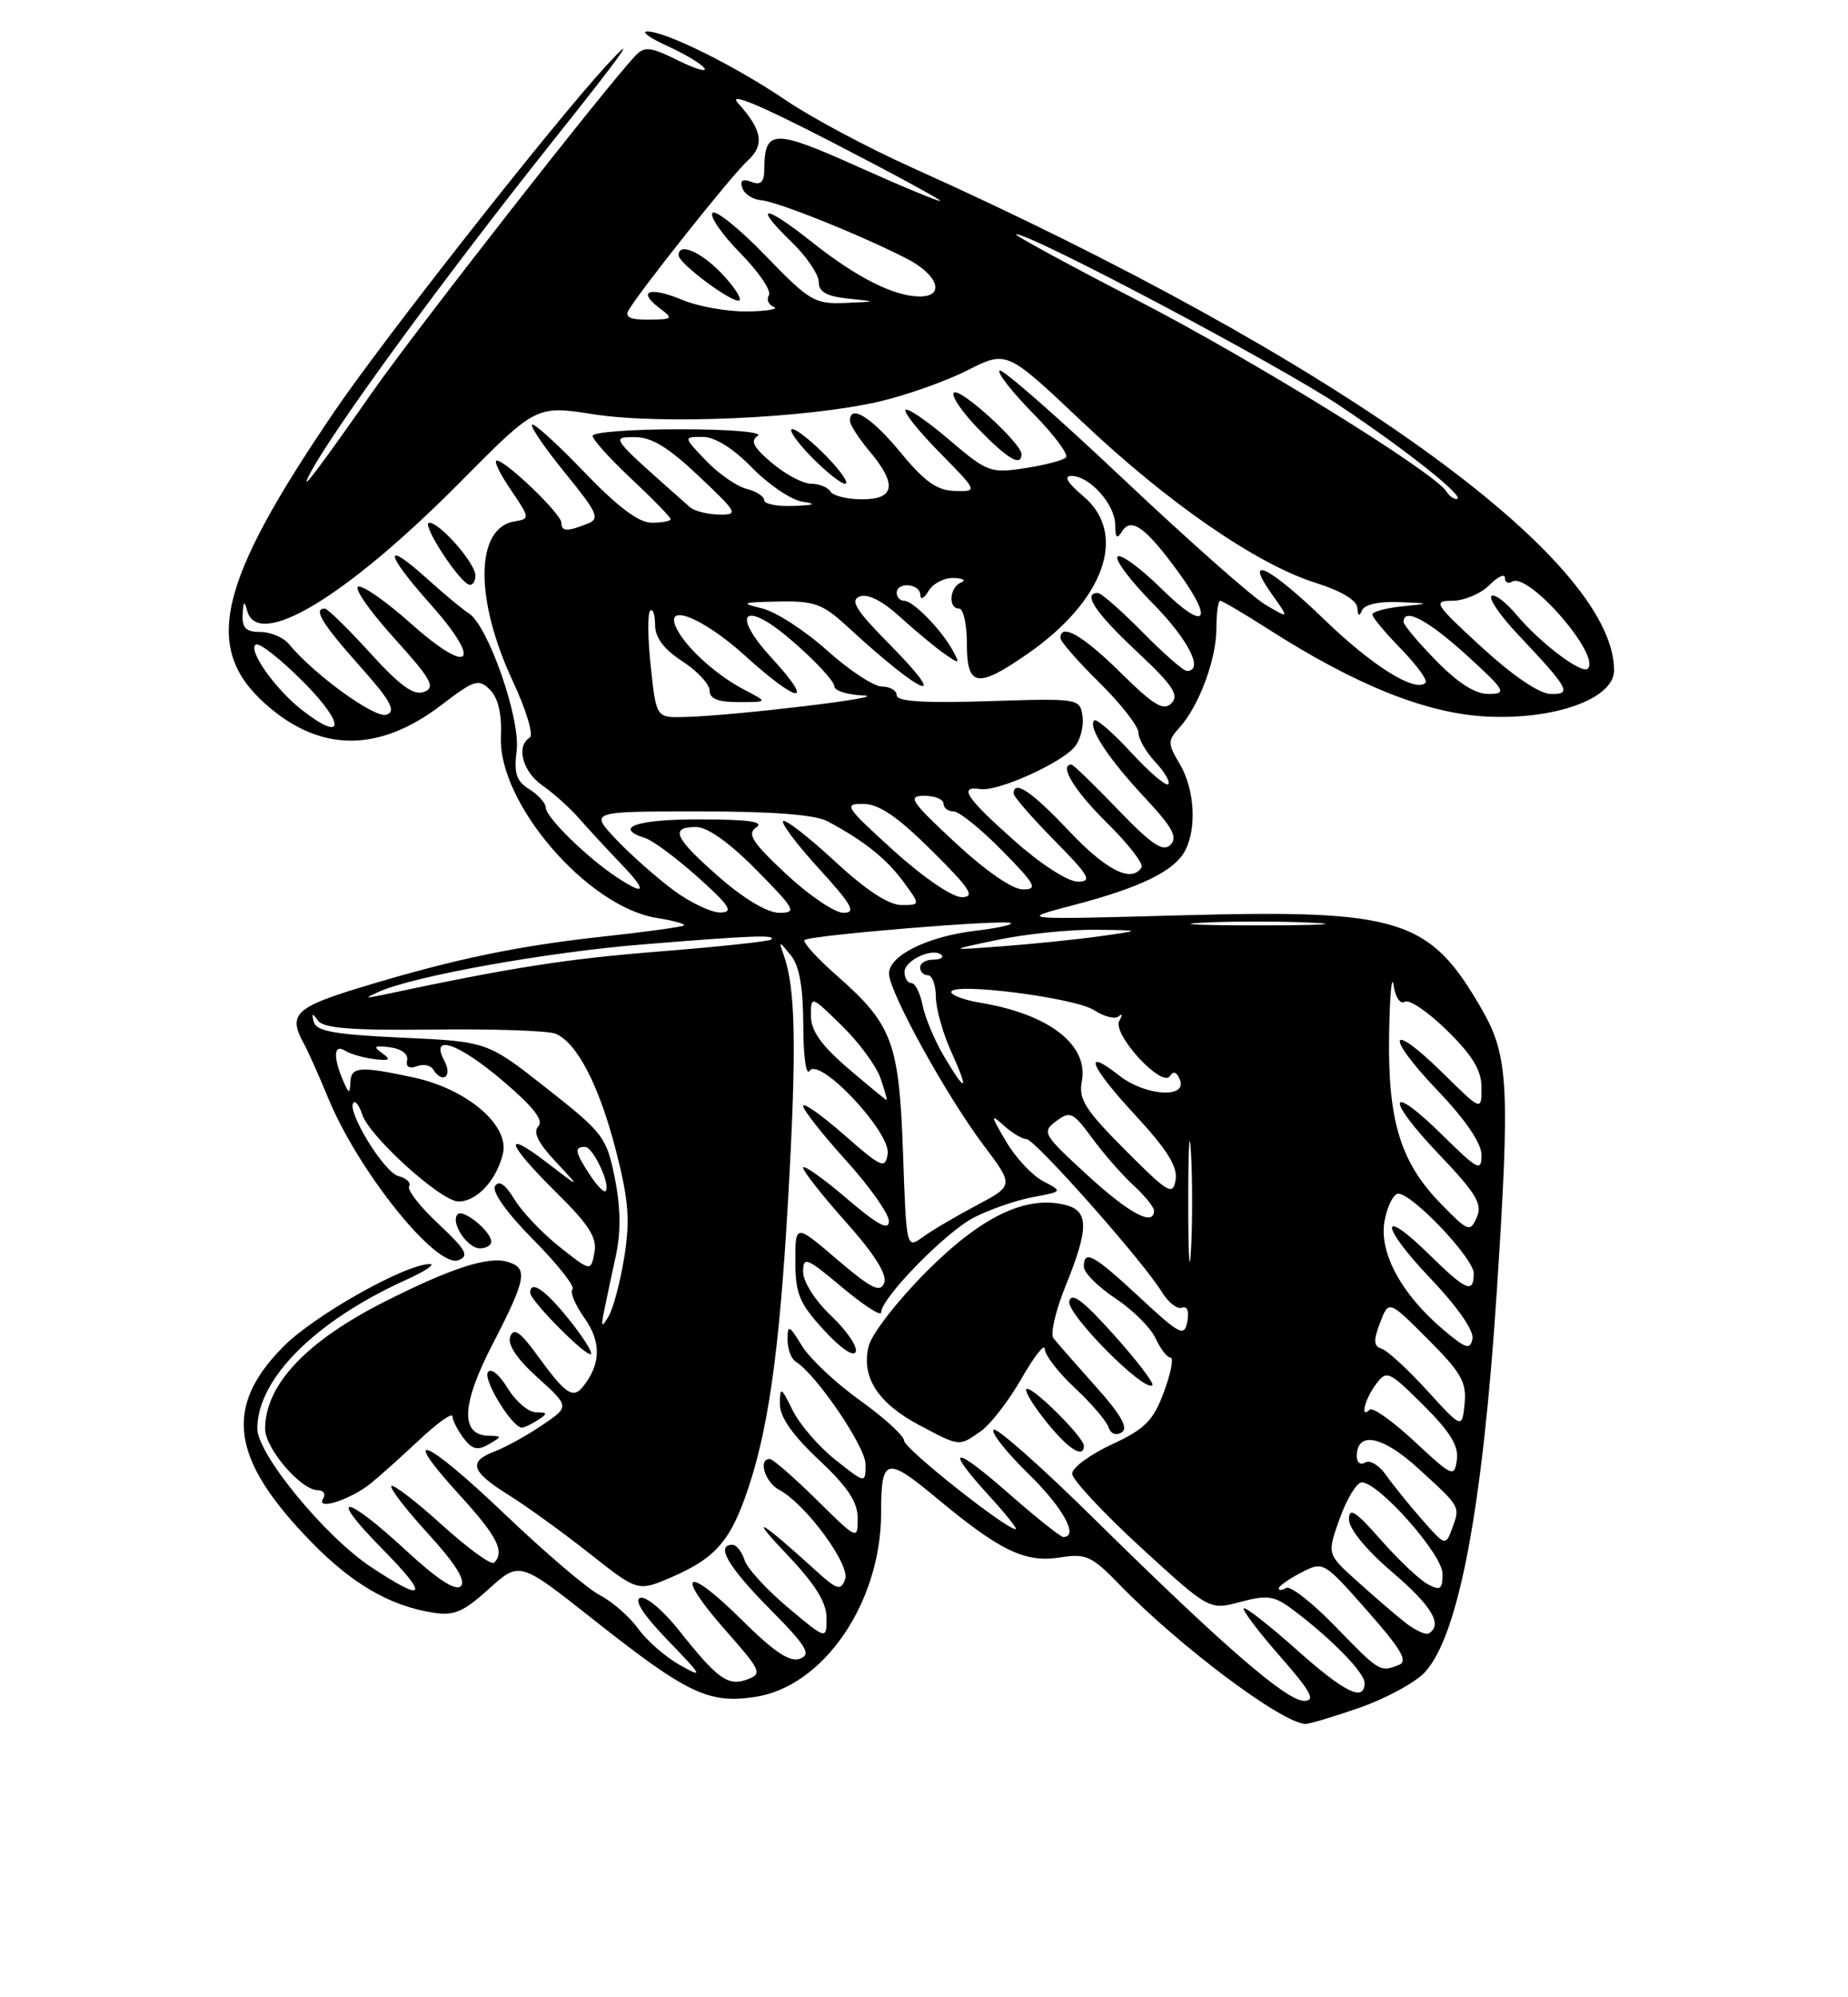 <?xml version="1.0" encoding="UTF-8" standalone="no"?>
<!DOCTYPE svg PUBLIC "-//W3C//DTD SVG 1.1//EN" "http://www.w3.org/Graphics/SVG/1.1/DTD/svg11.dtd" >
<svg xmlns="http://www.w3.org/2000/svg" xmlns:xlink="http://www.w3.org/1999/xlink" version="1.1" viewBox="0 0 237 256">
 <g >
 <path fill="currentColor"
d=" M 174.40 218.87 C 177.75 217.69 181.50 215.66 182.72 214.35 C 187.06 209.68 190.14 193.38 191.96 165.52 C 193.67 139.21 193.47 135.35 190.05 129.39 C 183.36 117.73 179.59 116.55 151.50 117.32 C 130.50 117.89 130.50 117.89 137.68 116.01 C 146.26 113.76 150.58 111.66 151.97 109.06 C 153.51 106.17 153.21 101.17 151.31 97.94 C 149.73 95.28 149.73 94.95 151.27 93.25 C 153.77 90.49 156.00 84.49 156.00 80.53 C 156.00 78.59 156.22 77.00 156.48 77.00 C 156.74 77.00 159.50 78.62 162.59 80.60 C 173.89 87.83 182.90 91.44 190.62 91.84 C 199.42 92.29 207.00 89.55 207.00 85.92 C 207.00 71.51 171.10 45.81 116.96 21.48 C 111.32 18.95 104.05 15.07 100.81 12.87 C 94.33 8.47 85.35 4.01 83.00 4.03 C 82.17 4.04 83.36 4.89 85.63 5.92 C 87.90 6.95 90.02 8.23 90.35 8.76 C 90.68 9.29 89.13 8.82 86.90 7.72 C 83.45 6.01 82.66 5.92 81.52 7.11 C 77.99 10.77 53.43 42.16 47.83 50.15 C 40.66 60.38 38.47 63.27 39.60 61.00 C 42.23 55.72 56.98 35.53 71.36 17.50 C 80.01 6.66 82.10 3.68 77.71 8.46 C 70.88 15.90 49.22 43.43 42.88 52.75 C 27.93 74.71 25.96 83.03 34.03 90.22 C 41.00 96.45 48.57 96.50 56.60 90.37 C 60.85 87.12 61.39 86.96 62.84 88.41 C 63.89 89.47 64.37 91.51 64.24 94.43 C 63.87 102.91 75.32 116.23 84.21 117.65 C 86.33 117.99 87.91 118.42 87.73 118.61 C 87.54 118.79 82.91 119.44 77.44 120.03 C 66.20 121.26 58.21 122.93 46.25 126.56 C 37.86 129.11 36.90 130.05 38.97 133.76 C 39.50 134.72 40.90 137.86 42.09 140.74 C 45.95 150.14 55.97 162.61 58.80 161.52 C 60.21 160.98 59.78 160.20 56.23 156.87 C 53.88 154.68 52.18 152.51 52.47 152.06 C 52.75 151.60 52.12 151.00 51.07 150.73 C 49.22 150.24 44.37 142.29 45.34 141.33 C 45.60 141.06 46.10 141.74 46.44 142.82 C 47.34 145.65 56.57 154.00 58.80 154.00 C 61.14 154.00 63.64 151.33 64.49 147.91 C 65.40 144.27 59.92 139.58 53.03 138.10 C 46.11 136.62 45.01 136.70 44.93 138.75 C 44.87 140.25 44.73 140.21 44.00 138.50 C 42.70 135.47 42.81 133.76 44.25 134.67 C 44.94 135.10 46.62 135.58 48.00 135.75 C 50.01 135.99 50.20 135.84 49.00 134.98 C 47.80 134.13 48.00 133.98 50.00 134.23 C 51.47 134.42 52.38 135.10 52.21 135.90 C 52.03 136.74 52.49 137.03 53.43 136.67 C 54.26 136.35 55.20 136.52 55.53 137.04 C 56.72 138.97 58.07 138.01 57.00 136.00 C 55.06 132.38 58.81 133.68 64.63 138.66 C 68.42 141.89 69.77 143.63 69.04 144.36 C 68.32 145.08 68.99 146.47 71.25 148.88 C 74.50 152.36 74.50 152.36 70.25 149.10 C 64.36 144.57 64.93 146.51 71.35 152.85 C 75.57 157.02 76.60 158.64 76.23 160.56 C 75.77 162.99 75.77 162.99 71.76 159.81 C 69.55 158.06 66.95 155.33 65.98 153.73 C 64.81 151.80 63.98 151.23 63.49 152.02 C 63.05 152.73 64.97 155.44 68.41 158.91 C 71.51 162.04 73.77 164.90 73.42 165.25 C 73.07 165.60 73.76 167.26 74.96 168.94 C 77.13 172.00 77.07 174.86 74.76 177.74 C 73.48 179.34 72.50 178.67 68.95 173.77 C 66.74 170.72 65.89 170.12 65.44 171.30 C 65.05 172.32 66.26 174.15 68.95 176.57 C 73.05 180.28 73.05 180.28 69.56 182.65 C 67.65 183.95 64.93 185.45 63.54 185.99 C 59.98 187.34 60.36 188.57 65.25 191.63 C 67.59 193.09 72.27 196.48 75.65 199.15 C 81.80 204.01 81.80 204.01 86.15 202.14 C 91.51 199.82 93.49 197.68 95.55 191.95 C 98.48 183.78 99.94 173.67 101.08 153.56 C 102.17 134.37 102.04 126.78 100.54 122.50 C 99.85 120.53 99.86 120.53 101.42 122.44 C 102.52 123.80 103.00 126.51 103.02 131.44 C 103.02 135.32 103.38 137.94 103.82 137.26 C 105.04 135.34 114.27 145.14 113.84 147.90 C 113.53 149.88 113.06 149.67 108.25 145.45 C 105.36 142.92 103.00 141.25 103.00 141.75 C 103.00 142.25 105.47 145.39 108.50 148.74 C 111.53 152.08 114.00 155.59 114.00 156.53 C 114.00 157.79 112.53 156.99 108.50 153.54 C 105.47 150.96 103.00 149.22 103.00 149.67 C 103.01 150.13 105.48 153.27 108.51 156.66 C 112.17 160.77 113.80 163.36 113.39 164.44 C 112.88 165.74 111.76 165.18 107.38 161.45 C 102.00 156.85 102.00 156.85 102.00 161.67 C 102.01 165.84 102.51 167.05 105.67 170.49 C 107.85 172.86 109.51 173.98 109.75 173.25 C 109.98 172.57 108.55 170.50 106.58 168.64 C 104.56 166.73 103.00 164.30 103.00 163.04 C 103.00 161.00 103.42 161.16 108.00 165.00 C 110.75 167.30 113.00 168.76 113.00 168.23 C 113.00 166.38 121.30 157.89 124.92 156.04 C 126.94 155.01 130.33 153.84 132.45 153.44 C 136.31 152.72 136.31 152.72 133.77 151.39 C 132.37 150.66 130.23 148.36 129.01 146.28 C 127.04 142.94 127.01 142.70 128.72 144.25 C 129.78 145.21 131.10 146.00 131.64 146.00 C 132.72 146.00 146.62 161.68 148.99 165.58 C 149.81 166.93 150.98 167.84 151.58 167.61 C 152.25 167.35 152.52 168.05 152.27 169.37 C 151.89 171.38 151.37 171.12 146.17 166.30 C 140.23 160.78 139.00 160.11 139.00 162.37 C 139.00 163.12 140.82 164.94 143.04 166.41 C 145.26 167.88 147.58 170.19 148.20 171.54 C 148.82 172.89 149.68 174.00 150.11 174.00 C 150.55 174.00 150.17 175.97 149.28 178.39 C 147.90 182.10 146.87 183.14 142.58 185.14 C 139.78 186.44 137.50 188.12 137.50 188.88 C 137.50 189.64 141.46 193.89 146.30 198.33 C 155.10 206.39 155.10 206.39 159.08 205.32 C 162.54 204.40 163.42 204.53 165.78 206.30 C 170.69 209.98 175.00 214.37 175.00 215.70 C 175.00 218.20 172.45 216.95 166.20 211.37 C 162.74 208.29 159.73 205.94 159.51 206.15 C 159.30 206.37 161.38 209.12 164.14 212.27 C 168.14 216.83 168.77 218.00 167.25 218.00 C 164.98 218.00 156.92 211.02 140.28 194.63 C 133.57 188.01 127.78 182.89 127.42 183.25 C 127.06 183.61 129.07 186.14 131.88 188.89 C 136.32 193.21 138.41 197.00 136.36 197.00 C 136.01 197.00 132.86 194.49 129.36 191.42 C 122.23 185.15 121.00 185.32 126.88 191.75 C 129.02 194.09 130.54 196.00 130.26 196.00 C 129.00 196.00 115.99 185.69 115.95 184.66 C 115.93 184.02 113.38 181.70 110.30 179.50 C 107.22 177.30 103.86 174.15 102.85 172.50 C 101.20 169.81 101.01 169.73 101.00 171.69 C 101.00 172.90 101.47 174.17 102.05 174.53 C 104.69 176.16 111.00 185.43 111.00 187.67 C 111.00 190.17 111.00 190.17 107.14 187.11 C 105.01 185.43 102.55 182.57 101.66 180.77 C 100.17 177.74 100.04 177.68 100.02 179.95 C 100.01 181.61 101.60 183.90 105.00 187.09 C 108.71 190.58 110.00 192.51 110.00 194.61 C 110.00 197.40 109.95 197.38 104.72 192.22 C 101.81 189.35 99.11 187.00 98.72 187.00 C 97.19 187.00 98.10 189.98 99.93 190.96 C 103.35 192.79 109.09 200.60 108.38 202.44 C 107.82 203.92 107.34 203.78 104.62 201.30 C 97.60 194.91 95.82 193.87 100.75 199.05 C 104.53 203.02 106.00 205.35 106.00 207.37 C 106.00 210.19 106.00 210.19 101.05 206.04 C 98.33 203.76 95.82 201.02 95.48 199.95 C 95.14 198.88 94.45 198.00 93.93 198.00 C 91.74 198.00 93.37 200.82 98.68 206.18 C 103.45 211.00 104.08 212.03 102.60 212.60 C 101.31 213.10 99.29 211.75 95.04 207.54 C 87.88 200.45 86.45 201.50 93.07 208.99 C 97.62 214.15 97.80 214.53 95.83 215.26 C 93.36 216.17 92.03 215.22 87.05 208.93 C 85.05 206.42 82.84 204.55 82.11 204.80 C 81.27 205.08 82.53 207.02 85.65 210.25 C 90.16 214.92 90.26 215.14 87.15 213.39 C 85.31 212.35 82.92 210.26 81.83 208.73 C 80.73 207.21 78.54 205.30 76.95 204.47 C 75.35 203.65 69.83 198.94 64.67 194.01 C 54.54 184.33 50.93 182.86 59.03 191.72 C 63.77 196.91 64.77 198.89 63.37 200.30 C 63.02 200.65 60.02 198.47 56.70 195.47 C 53.38 192.46 50.45 190.21 50.20 190.47 C 49.94 190.72 52.07 193.49 54.93 196.61 C 58.42 200.43 59.78 202.62 59.10 203.30 C 58.43 203.97 56.10 202.45 51.99 198.65 C 44.15 191.40 41.87 191.28 49.00 198.50 C 55.11 204.69 54.62 205.51 47.60 200.86 C 41.68 196.94 33.00 186.38 33.00 183.10 C 33.00 176.75 40.41 169.33 52.00 164.08 C 54.48 162.96 55.89 162.03 55.14 162.02 C 52.10 161.97 40.42 168.52 36.41 172.53 C 28.60 180.35 29.57 187.06 40.03 197.75 C 45.21 203.03 49.98 205.80 55.43 206.68 C 58.22 207.14 59.37 206.66 62.69 203.66 C 66.63 200.10 66.63 200.10 76.06 207.55 C 88.13 217.09 90.87 218.40 96.83 217.50 C 105.61 216.19 113.00 205.40 113.00 193.90 C 113.00 186.79 113.64 186.63 120.15 192.04 C 128.26 198.79 131.48 200.34 135.97 199.62 C 139.27 199.09 140.01 199.43 143.56 203.09 C 151.26 211.02 164.34 220.82 167.40 220.96 C 167.89 220.98 171.04 220.04 174.40 218.87 Z  M 47.50 190.17 C 48.60 189.29 51.41 186.77 53.75 184.58 C 56.09 182.38 58.01 181.01 58.03 181.54 C 58.05 182.07 58.69 183.33 59.46 184.34 C 60.55 185.78 61.25 185.95 62.68 185.12 C 64.40 184.12 64.40 184.06 62.72 184.03 C 59.00 183.97 59.15 180.06 63.17 172.29 C 67.57 163.79 67.79 162.44 64.92 161.69 C 62.46 161.05 57.65 162.63 49.35 166.83 C 39.26 171.92 34.00 177.51 34.00 183.15 C 34.00 185.64 38.60 191.00 40.75 191.00 C 41.50 191.00 41.81 191.50 41.43 192.11 C 40.48 193.65 44.92 192.23 47.50 190.17 Z  M 139.00 185.30 C 139.00 184.26 132.75 178.00 131.72 178.00 C 131.23 178.00 132.26 179.80 134.00 182.00 C 136.90 185.67 139.00 187.05 139.00 185.30 Z  M 125.80 183.43 C 127.03 182.57 129.38 179.53 131.01 176.68 C 132.64 173.83 133.99 172.13 133.99 172.90 C 134.00 173.68 135.73 175.93 137.85 177.90 C 139.97 179.88 141.91 182.14 142.16 182.93 C 142.43 183.77 143.12 184.04 143.86 183.59 C 144.74 183.04 143.77 181.32 140.48 177.66 C 137.94 174.82 135.52 172.06 135.10 171.52 C 134.68 170.97 135.38 167.95 136.67 164.79 C 139.66 157.42 139.65 155.20 136.63 154.44 C 131.58 153.18 125.91 155.89 118.87 162.93 C 115.16 166.64 111.80 170.95 111.41 172.52 C 110.41 176.47 112.58 179.86 117.91 182.67 C 123.14 185.44 122.96 185.42 125.80 183.43 Z  M 69.00 182.00 C 70.28 181.17 70.24 181.03 68.74 181.02 C 67.76 181.01 66.13 179.61 65.10 177.92 C 64.01 176.14 62.94 175.28 62.56 175.90 C 61.95 176.89 65.72 183.02 66.94 182.98 C 67.25 182.98 68.17 182.53 69.00 182.00 Z  M 142.87 171.11 C 138.90 166.68 137.40 165.55 137.13 166.80 C 136.77 168.42 146.81 178.53 147.79 177.54 C 148.03 177.30 145.82 174.40 142.87 171.11 Z  M 72.93 169.07 C 69.91 165.30 68.00 164.00 68.00 165.71 C 68.00 166.71 75.28 174.05 75.79 173.55 C 76.01 173.32 74.73 171.30 72.93 169.07 Z  M 63.00 159.15 C 63.00 157.85 59.42 154.91 58.70 155.63 C 57.71 156.62 59.90 160.00 61.54 160.00 C 62.34 160.00 63.00 159.62 63.00 159.15 Z  M 171.26 208.47 C 168.31 205.43 165.47 203.21 164.95 203.53 C 164.43 203.85 164.00 203.88 164.00 203.58 C 164.00 203.29 165.29 202.39 166.86 201.57 C 169.72 200.09 169.74 200.11 175.34 206.45 C 179.72 211.41 180.61 212.93 179.40 213.40 C 176.96 214.34 176.92 214.31 171.26 208.47 Z  M 180.00 207.80 C 178.62 206.69 175.85 204.29 173.84 202.48 C 170.19 199.17 170.19 199.17 171.83 194.59 C 172.74 192.06 174.01 190.00 174.64 190.00 C 176.82 190.00 185.00 199.24 185.00 201.70 C 185.00 203.72 184.72 203.92 183.10 203.05 C 182.06 202.50 179.36 199.94 177.10 197.38 C 173.86 193.69 173.00 193.14 173.00 194.74 C 173.00 195.95 175.20 198.64 178.50 201.46 C 183.63 205.84 185.06 208.23 183.25 209.35 C 182.83 209.61 181.37 208.91 180.00 207.80 Z  M 182.35 194.75 C 180.68 192.85 178.61 190.28 177.74 189.04 C 176.87 187.80 175.67 187.08 175.08 187.45 C 174.49 187.82 174.00 187.46 174.00 186.67 C 174.00 183.37 177.29 184.01 181.87 188.20 C 187.37 193.21 187.28 193.06 186.22 195.94 C 185.39 198.17 185.34 198.16 182.35 194.75 Z  M 181.41 184.76 C 178.61 182.15 176.02 180.32 175.66 180.68 C 174.38 181.95 175.02 179.36 176.45 177.44 C 177.84 175.58 178.08 175.68 182.54 180.10 C 185.97 183.51 187.09 185.33 186.84 187.10 C 186.51 189.40 186.29 189.30 181.41 184.76 Z  M 183.00 178.20 C 180.53 175.49 177.91 173.09 177.19 172.87 C 176.16 172.55 176.11 171.83 176.99 169.54 C 178.10 166.62 178.10 166.62 183.12 171.65 C 187.40 175.92 188.10 177.16 187.83 179.91 C 187.50 183.14 187.50 183.14 183.00 178.20 Z  M 185.16 170.48 C 179.72 165.90 176.81 160.52 177.57 156.46 C 177.93 154.56 178.72 153.00 179.32 153.00 C 181.15 153.00 189.00 161.28 189.00 163.21 C 189.00 165.86 188.03 165.45 183.31 160.81 C 176.83 154.45 176.96 157.06 183.47 163.88 C 186.87 167.44 189.04 170.56 188.84 171.58 C 188.55 173.05 188.02 172.89 185.16 170.48 Z  M 77.48 168.00 C 77.76 166.62 78.43 163.47 78.97 161.00 C 79.64 157.93 79.60 154.76 78.85 151.00 C 77.80 145.77 77.38 145.21 70.12 139.50 C 62.50 133.50 62.50 133.50 51.58 133.00 C 43.02 132.61 40.57 132.18 40.25 131.00 C 39.94 129.83 40.05 129.79 40.77 130.81 C 41.47 131.80 45.11 132.08 55.60 131.96 C 63.24 131.86 70.28 132.11 71.23 132.49 C 74.00 133.62 76.87 139.18 79.01 147.54 C 80.63 153.87 80.82 156.37 80.06 161.14 C 79.54 164.34 78.63 167.76 78.04 168.74 C 77.14 170.23 77.05 170.12 77.48 168.00 Z  M 152.39 154.00 C 152.39 147.12 152.55 144.31 152.74 147.75 C 152.94 151.19 152.94 156.81 152.74 160.25 C 152.55 163.69 152.39 160.88 152.39 154.00 Z  M 115.81 147.79 C 115.31 133.62 114.46 131.33 107.38 125.10 C 104.80 122.83 102.91 120.76 103.18 120.49 C 103.80 119.87 129.13 117.79 129.65 118.32 C 129.87 118.54 127.81 118.98 125.08 119.30 C 118.95 120.03 114.00 122.48 114.01 124.78 C 114.03 127.14 121.31 140.35 126.10 146.73 C 130.03 151.95 130.03 151.95 125.26 154.48 C 122.64 155.87 119.54 157.69 118.37 158.54 C 116.24 160.08 116.24 160.08 115.81 147.79 Z  M 184.79 154.29 C 179.60 148.98 177.97 143.64 178.15 132.62 C 178.23 127.61 178.49 124.75 178.72 126.27 C 178.95 127.83 179.58 128.76 180.16 128.40 C 180.73 128.05 183.17 129.71 185.59 132.09 C 188.86 135.30 190.00 137.19 190.00 139.42 C 190.00 142.42 190.00 142.42 185.02 137.52 C 178.07 130.68 177.53 132.61 184.38 139.79 C 187.97 143.55 190.00 146.54 190.00 148.05 C 190.00 150.21 189.55 149.98 185.02 145.52 C 177.99 138.59 177.57 140.65 184.54 147.95 C 189.35 152.99 190.15 154.34 189.39 156.04 C 188.53 157.97 188.29 157.88 184.79 154.29 Z  M 139.41 150.58 C 133.76 145.40 133.58 145.10 135.45 143.70 C 137.24 142.36 137.60 142.53 140.06 145.87 C 141.53 147.87 143.91 150.59 145.36 151.92 C 146.81 153.26 148.00 154.72 148.00 155.17 C 148.00 157.25 144.84 155.56 139.41 150.58 Z  M 75.64 150.57 C 73.73 147.66 73.62 147.00 75.02 147.00 C 76.07 147.00 78.38 151.96 77.66 152.67 C 77.45 152.89 76.53 151.94 75.64 150.57 Z  M 144.30 147.40 C 139.17 142.25 138.30 140.88 138.74 138.60 C 139.63 133.93 134.55 129.99 125.75 128.53 C 123.69 128.19 122.00 127.57 122.00 127.15 C 122.00 125.86 137.87 127.87 140.32 129.48 C 141.61 130.32 143.03 130.67 143.49 130.25 C 143.95 129.84 143.97 130.10 143.55 130.84 C 142.58 132.51 149.05 139.54 150.05 137.91 C 150.48 137.22 150.94 137.40 151.33 138.42 C 152.26 140.83 146.86 140.46 143.58 137.89 C 138.78 134.11 139.76 136.63 145.52 142.85 C 149.66 147.32 151.05 149.53 150.77 151.21 C 150.42 153.30 149.85 152.96 144.30 147.40 Z  M 108.75 136.92 C 105.32 133.98 104.00 132.11 104.00 130.22 C 104.00 127.59 104.00 127.59 107.96 131.46 C 110.14 133.59 112.36 136.60 112.91 138.16 C 113.45 139.72 113.81 141.00 113.70 140.99 C 113.59 140.99 111.36 139.15 108.75 136.92 Z  M 121.04 135.35 C 119.86 133.34 118.63 130.42 118.32 128.85 C 118.01 127.28 117.36 126.00 116.88 126.00 C 116.39 126.00 116.00 125.36 116.00 124.57 C 116.00 123.07 119.71 121.38 120.74 122.41 C 121.07 122.73 120.58 123.00 119.67 123.00 C 118.75 123.00 118.00 123.45 118.00 124.00 C 118.00 124.55 118.45 125.00 119.00 125.00 C 119.55 125.00 120.01 126.24 120.02 127.75 C 120.03 129.26 120.91 132.41 121.97 134.75 C 124.34 139.97 123.93 140.23 121.04 135.35 Z  M 48.60 127.11 C 53.10 125.10 70.14 122.04 82.42 121.05 C 96.53 119.90 99.55 119.79 98.91 120.42 C 98.68 120.66 92.19 121.35 84.49 121.96 C 72.58 122.91 65.62 124.00 49.00 127.53 C 46.75 128.00 46.71 127.96 48.60 127.11 Z  M 128.00 120.45 C 131.57 119.71 137.20 119.13 140.50 119.17 C 146.50 119.24 146.50 119.24 141.00 120.01 C 137.97 120.43 132.35 121.00 128.50 121.29 C 121.50 121.81 121.50 121.81 128.00 120.45 Z  M 154.21 118.26 C 157.89 118.07 164.19 118.07 168.21 118.26 C 172.22 118.45 169.20 118.60 161.50 118.61 C 153.80 118.61 150.52 118.45 154.21 118.26 Z  M 86.40 114.12 C 84.26 112.54 80.95 109.62 79.05 107.62 C 75.61 104.00 75.61 104.00 89.69 104.00 C 99.15 104.00 104.55 104.42 106.14 105.27 C 110.82 107.78 113.64 110.02 115.83 112.98 C 118.06 116.00 118.06 116.00 115.59 116.00 C 113.97 116.00 111.01 114.05 107.03 110.36 C 103.68 107.26 100.71 104.96 100.43 105.24 C 100.15 105.52 102.23 108.28 105.06 111.37 C 109.29 116.01 109.84 117.00 108.17 117.00 C 107.05 117.00 103.75 114.76 100.82 112.03 C 96.44 107.93 95.76 106.87 97.00 106.04 C 98.07 105.32 95.97 105.03 89.75 105.02 C 81.66 105.00 78.53 106.08 82.77 107.43 C 83.75 107.74 86.78 110.00 89.52 112.45 C 93.60 116.11 94.12 116.92 92.40 116.96 C 91.25 116.98 88.55 115.71 86.40 114.12 Z  M 92.23 112.42 C 86.48 107.39 85.84 106.00 89.28 106.00 C 90.73 106.00 93.57 108.02 97.00 111.50 C 102.00 116.56 102.24 117.00 99.95 117.00 C 98.43 117.00 95.44 115.23 92.23 112.42 Z  M 114.58 109.00 C 108.40 103.40 108.14 103.00 110.73 103.04 C 112.75 103.06 115.13 104.69 119.50 109.03 C 124.45 113.94 125.12 114.98 123.35 114.99 C 122.12 115.00 118.38 112.44 114.58 109.00 Z  M 78.97 112.35 C 75.18 109.82 70.00 104.73 70.00 103.54 C 70.00 102.96 69.05 101.89 67.90 101.17 C 66.21 100.12 65.89 99.13 66.26 96.18 C 66.76 92.12 62.59 80.16 60.13 78.62 C 59.36 78.14 56.98 76.17 54.84 74.23 C 49.10 69.05 49.28 70.79 55.15 77.38 C 61.99 85.05 60.36 86.74 52.70 79.92 C 49.56 77.12 46.52 74.99 45.94 75.19 C 45.36 75.38 47.43 78.34 50.53 81.77 C 55.33 87.07 55.90 88.10 54.39 88.68 C 53.07 89.19 51.32 87.93 47.46 83.68 C 44.62 80.56 42.00 78.00 41.65 78.00 C 40.13 78.00 41.31 79.95 46.08 85.30 C 50.09 89.79 50.83 91.13 49.59 91.60 C 48.14 92.16 40.36 86.54 37.03 82.53 C 36.33 81.69 34.69 81.00 33.38 81.00 C 31.54 81.00 31.03 80.48 31.12 78.75 C 31.20 77.06 31.35 76.93 31.69 78.25 C 33.03 83.38 44.37 76.56 58.97 61.84 C 68.77 51.95 68.77 51.95 76.14 53.10 C 84.78 54.45 103.42 53.62 112.76 51.47 C 116.20 50.67 121.29 48.87 124.06 47.47 C 129.11 44.91 129.11 44.91 138.73 54.01 C 149.78 64.47 161.16 72.32 168.74 74.71 C 172.05 75.75 174.03 76.95 174.08 77.93 C 174.13 78.96 174.33 79.07 174.66 78.25 C 174.97 77.49 176.80 77.07 179.33 77.17 C 183.50 77.34 183.50 77.34 179.75 77.73 C 177.69 77.94 176.00 78.41 176.00 78.77 C 176.00 79.12 177.66 81.11 179.69 83.19 C 181.71 85.27 183.12 87.21 182.82 87.51 C 181.52 88.81 176.04 85.40 169.86 79.43 C 162.74 72.56 159.40 70.94 163.12 76.17 C 165.37 79.33 165.37 79.33 162.29 77.51 C 160.59 76.51 152.35 69.22 143.97 61.31 C 135.59 53.40 128.49 47.18 128.18 47.49 C 127.87 47.79 129.82 50.28 132.50 53.00 C 135.18 55.72 137.07 58.26 136.70 58.63 C 136.33 59.01 133.95 59.63 131.42 60.01 C 127.03 60.68 126.60 60.52 121.73 56.37 C 118.94 53.98 116.41 52.25 116.13 52.53 C 115.85 52.82 117.83 55.29 120.52 58.02 C 125.42 63.00 125.42 63.00 122.46 62.93 C 120.18 62.87 118.58 61.74 115.50 58.00 C 111.78 53.49 109.00 51.74 109.00 53.92 C 109.00 54.43 110.12 56.18 111.50 57.82 C 115.08 62.07 114.79 64.00 110.56 64.00 C 108.67 64.00 106.84 63.55 106.50 63.00 C 106.16 62.45 105.04 62.00 104.02 62.00 C 102.99 62.00 100.74 60.81 99.01 59.35 C 96.63 57.35 96.18 56.50 97.18 55.87 C 97.93 55.39 93.68 55.02 87.25 55.02 C 81.06 55.01 76.00 55.39 76.00 55.86 C 76.00 56.34 78.25 58.83 81.00 61.40 C 83.75 63.98 86.00 66.29 86.00 66.54 C 86.00 66.79 84.91 67.00 83.58 67.00 C 81.92 67.00 79.23 64.98 74.92 60.50 C 71.49 56.92 68.48 54.19 68.23 54.43 C 67.99 54.68 69.90 57.47 72.49 60.64 C 76.66 65.77 76.98 66.49 75.34 67.13 C 72.72 68.16 72.00 68.14 72.00 67.01 C 72.00 65.89 64.92 59.07 63.71 59.03 C 63.28 59.01 64.08 60.69 65.49 62.75 C 67.96 66.38 67.98 66.51 66.02 66.82 C 60.94 67.62 60.83 76.76 65.78 87.34 C 67.49 91.00 68.46 94.22 67.94 94.54 C 66.14 95.65 67.02 98.92 69.59 100.70 C 71.02 101.69 73.15 103.61 74.34 104.98 C 75.53 106.34 77.92 108.92 79.65 110.73 C 83.09 114.30 82.83 114.93 78.97 112.35 Z  M 60.97 73.75 C 60.93 72.15 56.42 67.00 55.06 67.00 C 53.90 67.00 59.06 74.90 60.25 74.96 C 60.66 74.98 60.99 74.44 60.97 73.75 Z  M 106.00 58.50 C 104.13 56.58 102.16 55.00 101.61 55.00 C 101.06 55.00 102.13 56.58 104.00 58.50 C 105.87 60.42 107.84 62.00 108.39 62.00 C 108.94 62.00 107.87 60.42 106.00 58.50 Z  M 131.00 58.20 C 131.00 56.81 123.07 49.60 122.33 50.33 C 121.95 50.72 123.38 52.83 125.52 55.02 C 129.27 58.87 131.00 59.87 131.00 58.20 Z  M 122.50 108.00 C 116.79 102.69 116.33 102.00 118.53 102.00 C 119.89 102.00 121.00 102.45 121.00 103.00 C 121.00 103.55 121.58 104.00 122.29 104.00 C 123.00 104.00 125.79 106.25 128.50 109.00 C 132.81 113.38 133.15 114.00 131.19 114.00 C 129.84 114.00 126.40 111.62 122.50 108.00 Z  M 130.08 107.75 C 123.86 102.22 122.87 100.71 125.75 101.14 C 127.98 101.47 136.08 97.83 137.83 95.72 C 138.56 94.83 139.01 93.07 138.83 91.81 C 138.50 89.52 138.38 89.50 126.75 89.87 C 118.50 90.14 115.00 89.91 115.00 89.12 C 115.00 88.51 114.15 88.00 113.11 88.00 C 112.07 88.00 108.90 85.91 106.06 83.36 C 103.22 80.81 99.46 78.38 97.70 77.97 C 94.88 77.30 95.13 77.19 99.79 77.10 C 104.50 77.01 105.50 77.38 108.79 80.42 C 118.33 89.21 122.16 90.76 114.04 82.54 C 109.76 78.21 108.98 76.95 110.26 76.45 C 111.28 76.06 113.17 77.01 115.41 79.06 C 117.36 80.83 119.91 82.95 121.08 83.77 C 123.06 85.16 123.14 85.13 122.19 83.38 C 120.75 80.73 117.10 77.00 115.96 77.00 C 115.43 77.00 115.00 76.55 115.00 76.00 C 115.00 74.53 117.99 74.78 118.03 76.25 C 118.05 76.94 118.51 76.72 119.08 75.75 C 119.64 74.79 121.09 74.04 122.30 74.08 C 123.51 74.12 123.94 74.38 123.25 74.66 C 121.77 75.26 121.56 78.00 123.00 78.00 C 123.55 78.00 124.00 80.03 124.00 82.50 C 124.00 88.03 125.30 88.27 131.63 83.91 C 141.63 77.03 144.71 68.45 138.92 63.59 C 136.88 61.87 136.37 61.00 137.42 61.00 C 139.73 61.00 143.00 64.65 143.02 67.25 C 143.03 68.99 143.24 69.17 143.94 68.06 C 145.08 66.25 147.01 67.67 151.17 73.40 C 155.79 79.76 154.56 80.98 149.02 75.52 C 146.29 72.83 143.72 70.94 143.33 71.34 C 142.94 71.73 144.95 74.41 147.81 77.31 C 152.41 81.97 154.46 86.00 152.21 86.00 C 151.78 86.00 149.21 83.75 146.50 81.00 C 143.79 78.25 141.22 76.00 140.79 76.00 C 138.79 76.00 140.47 78.52 145.75 83.47 C 150.40 87.81 151.26 89.09 150.24 90.13 C 149.22 91.17 147.99 90.43 143.71 86.21 C 138.88 81.44 136.00 79.79 136.00 81.79 C 136.00 82.22 138.25 84.79 141.00 87.50 C 143.75 90.21 146.00 93.09 146.00 93.90 C 146.00 94.71 146.98 96.41 148.17 97.68 C 149.36 98.95 150.11 100.23 149.82 100.52 C 149.53 100.80 147.39 98.97 145.06 96.44 C 142.73 93.92 140.60 92.07 140.33 92.34 C 139.48 93.19 142.11 97.20 146.80 102.22 C 150.37 106.03 151.07 107.32 150.11 108.28 C 149.15 109.24 147.71 108.27 143.36 103.75 C 140.32 100.59 137.64 98.00 137.42 98.00 C 135.75 98.00 137.78 101.35 141.96 105.46 C 144.68 108.14 146.68 110.71 146.40 111.17 C 145.13 113.21 141.90 111.59 137.09 106.50 C 132.31 101.44 130.00 99.89 130.00 101.72 C 130.00 102.11 132.35 104.81 135.22 107.72 C 139.72 112.28 140.13 113.00 138.21 113.00 C 136.94 113.00 133.44 110.74 130.08 107.75 Z  M 38.67 90.96 C 35.24 88.26 31.74 83.28 32.81 82.62 C 33.28 82.33 36.08 84.55 39.05 87.55 C 44.37 92.94 44.12 95.24 38.67 90.96 Z  M 83.46 85.45 C 83.07 81.85 83.04 78.63 83.38 78.29 C 83.72 77.95 84.01 78.75 84.01 80.08 C 84.02 81.74 85.13 83.21 87.51 84.76 C 89.43 86.00 91.00 87.69 91.00 88.51 C 91.00 89.57 92.09 90.00 94.75 89.99 C 98.50 89.99 98.50 89.99 95.50 88.43 C 92.00 86.61 88.21 83.24 86.87 80.75 C 84.90 77.09 89.98 79.01 95.50 84.00 C 102.47 90.31 104.65 90.51 98.94 84.31 C 95.03 80.08 94.70 77.56 98.33 79.68 C 101.06 81.28 107.00 86.95 107.00 87.97 C 107.00 88.54 108.69 89.06 110.75 89.14 C 114.60 89.29 94.41 91.72 87.83 91.90 C 84.16 92.00 84.16 92.00 83.46 85.45 Z  M 184.21 84.71 C 181.89 82.35 180.00 80.10 180.00 79.71 C 180.00 77.82 183.13 79.47 188.06 83.95 C 193.08 88.53 193.30 88.91 190.96 88.95 C 189.25 88.99 187.04 87.60 184.21 84.71 Z  M 190.02 82.95 C 183.96 77.39 183.72 77.00 186.27 77.00 C 187.77 77.00 189.90 76.10 191.00 75.00 C 192.10 73.90 193.00 73.48 193.00 74.06 C 193.00 74.64 193.41 74.86 193.92 74.55 C 195.99 73.27 205.33 84.00 203.63 85.70 C 202.88 86.46 197.57 82.46 194.54 78.86 C 193.10 77.15 191.63 76.04 191.27 76.40 C 190.92 76.75 192.42 78.94 194.62 81.27 C 201.25 88.29 201.64 89.01 198.87 88.95 C 197.41 88.92 194.02 86.62 190.02 82.95 Z  M 88.50 65.02 C 78.15 55.87 78.29 56.05 81.40 56.03 C 83.54 56.01 85.71 57.33 89.59 61.00 C 94.63 65.76 94.75 66.00 92.19 65.95 C 90.71 65.92 89.05 65.50 88.50 65.02 Z  M 98.00 64.11 C 98.00 63.62 96.98 62.96 95.72 62.65 C 94.47 62.33 92.14 60.71 90.54 59.04 C 87.63 56.00 87.63 56.00 90.11 56.00 C 91.69 56.00 94.00 57.44 96.45 59.95 C 98.57 62.12 101.47 64.08 102.90 64.30 C 104.81 64.59 104.50 64.74 101.75 64.85 C 99.69 64.93 98.00 64.60 98.00 64.11 Z  M 185.51 63.01 C 183.98 60.55 160.72 46.16 145.88 38.50 C 136.87 33.85 129.86 30.04 130.31 30.02 C 132.25 29.97 163.67 46.59 171.68 51.91 C 180.39 57.70 188.15 63.88 186.81 63.96 C 186.43 63.98 185.84 63.56 185.51 63.01 Z  M 80.62 39.75 C 82.19 37.09 93.89 22.41 95.82 20.66 C 98.09 18.61 97.80 16.72 94.66 13.23 C 93.30 11.72 97.29 13.37 106.72 18.23 C 114.47 22.23 120.71 25.61 120.58 25.75 C 120.45 25.88 115.71 23.92 110.05 21.38 C 99.19 16.50 98.05 16.54 98.02 21.72 C 98.00 23.36 97.57 23.77 96.36 23.31 C 95.24 22.88 94.87 23.12 95.20 24.09 C 95.45 24.87 96.53 25.57 97.58 25.66 C 99.66 25.82 110.20 30.04 116.25 33.13 C 120.29 35.19 121.28 38.00 117.97 38.00 C 114.68 38.00 109.87 35.58 104.17 31.06 C 97.98 26.14 96.46 26.12 101.51 31.01 C 103.43 32.87 105.00 35.18 105.00 36.14 C 105.00 37.41 106.00 37.98 108.75 38.27 C 112.50 38.66 112.50 38.66 108.35 38.83 C 104.48 38.99 103.78 38.57 98.17 32.76 C 94.85 29.33 91.80 26.87 91.38 27.29 C 90.97 27.70 92.56 30.02 94.93 32.43 C 97.30 34.84 98.95 37.27 98.61 37.82 C 98.27 38.38 98.55 39.06 99.24 39.34 C 99.93 39.61 98.42 39.88 95.87 39.92 C 93.33 39.96 89.57 39.30 87.51 38.44 C 83.31 36.69 81.65 37.27 84.57 39.48 C 86.39 40.85 86.31 40.94 83.19 40.97 C 80.81 40.99 80.09 40.65 80.62 39.75 Z  M 92.49 34.99 C 89.82 32.21 86.95 31.03 87.04 32.75 C 87.09 33.84 94.23 39.10 94.84 38.49 C 95.12 38.21 94.07 36.63 92.49 34.99 Z "/>
</g>
</svg>